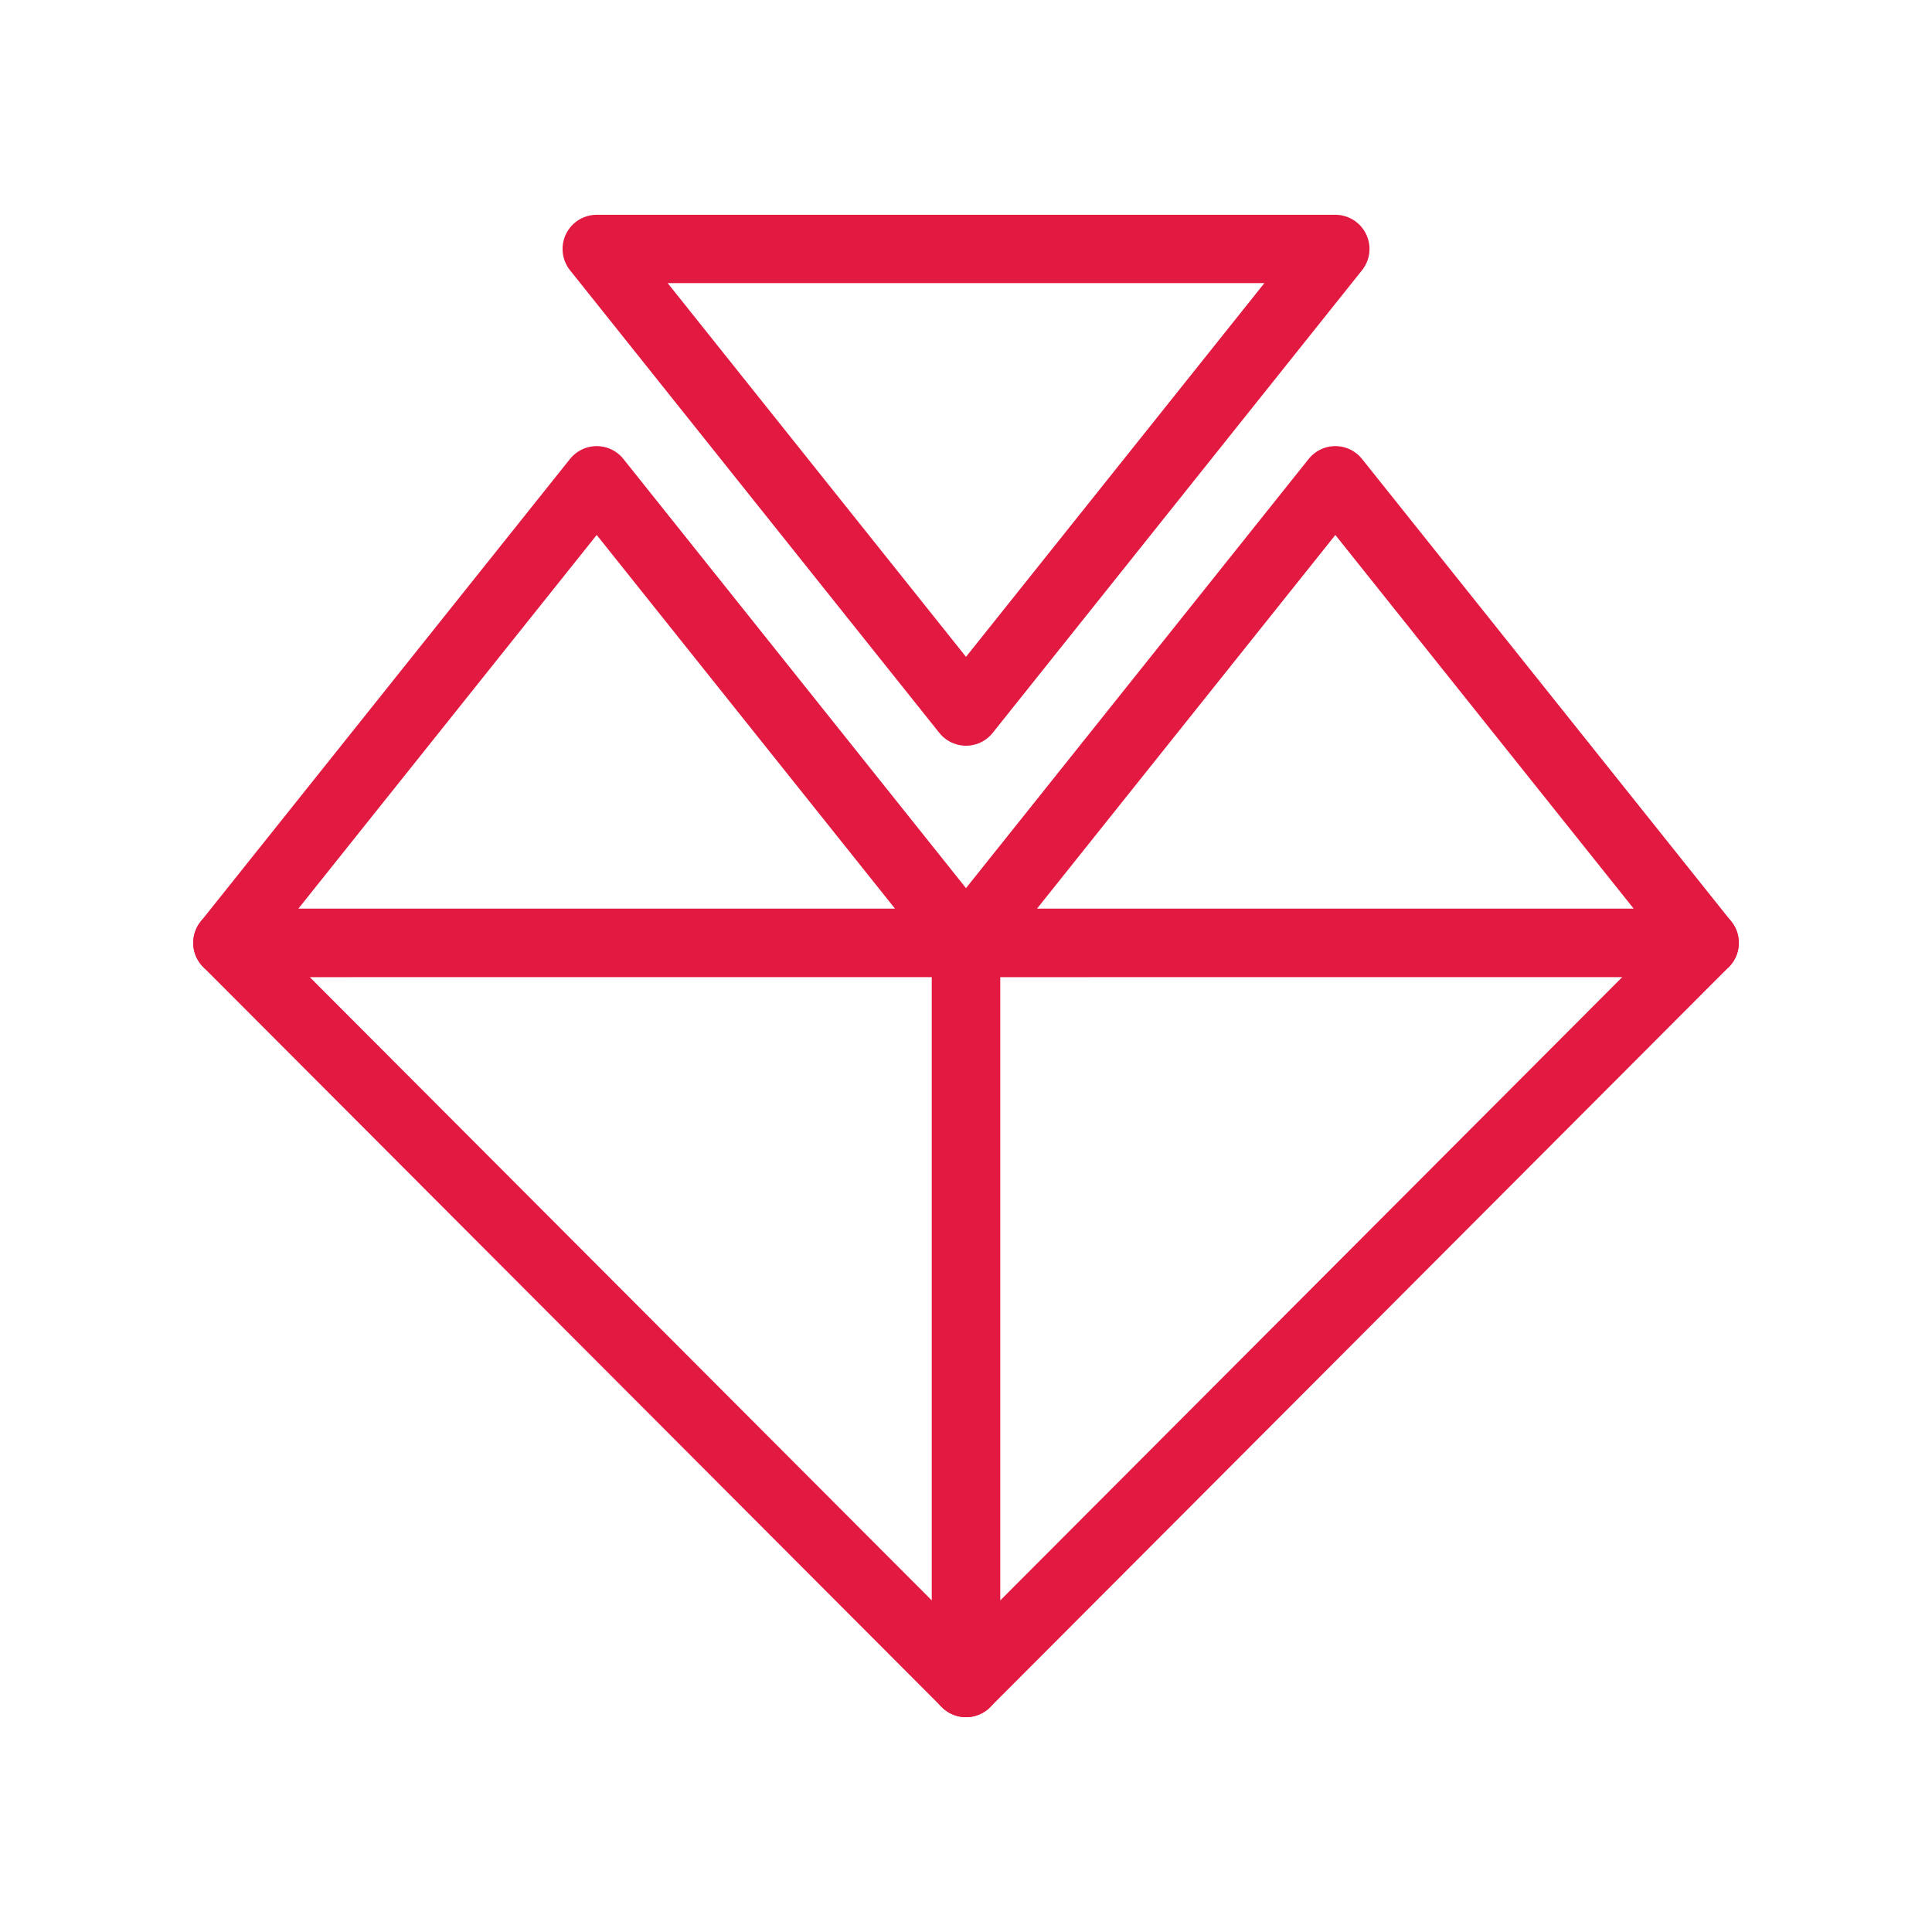 <?xml version="1.0" encoding="UTF-8" standalone="no"?>
<!-- Created with Inkscape (http://www.inkscape.org/) -->

<svg
   width="200"
   height="200"
   viewBox="0 0 52.917 52.917"
   version="1.1"
   id="svg5998"
   sodipodi:docname="light-project-icon.svg"
   inkscape:version="1.2.1 (9c6d41e410, 2022-07-14, custom)"
   xmlns:inkscape="http://www.inkscape.org/namespaces/inkscape"
   xmlns:sodipodi="http://sodipodi.sourceforge.net/DTD/sodipodi-0.dtd"
   xmlns="http://www.w3.org/2000/svg"
   xmlns:svg="http://www.w3.org/2000/svg">
  <sodipodi:namedview
     id="namedview10"
     pagecolor="#505050"
     bordercolor="#eeeeee"
     borderopacity="1"
     inkscape:showpageshadow="0"
     inkscape:pageopacity="0"
     inkscape:pagecheckerboard="0"
     inkscape:deskcolor="#505050"
     inkscape:document-units="mm"
     showgrid="false"
     inkscape:zoom="3.6356481"
     inkscape:cx="62.29976"
     inkscape:cy="110.57176"
     inkscape:window-width="2540"
     inkscape:window-height="1420"
     inkscape:window-x="10"
     inkscape:window-y="10"
     inkscape:window-maximized="1"
     inkscape:current-layer="g3699">
    <inkscape:grid
       type="xygrid"
       id="grid2988"
       originx="0"
       originy="0" />
  </sodipodi:namedview>
  <defs
     id="defs5995" />
  <g
     id="g3699"
     transform="matrix(1.01,0,0,1.01,-0.264,-0.898)">
    <path
       style="fill:none;stroke:#e21a41;stroke-width:1.852;stroke-linecap:round;stroke-linejoin:round;stroke-miterlimit:3.8;stroke-dasharray:none;stroke-opacity:1;paint-order:stroke fill markers;stop-color:#000000"
       d="M 26.458,20.186 16.443,7.64 H 36.474 Z"
       id="path1118-9"
       sodipodi:nodetypes="cccc" />
    <path
       style="fill:none;stroke:#e21a41;stroke-width:1.852;stroke-linecap:round;stroke-linejoin:round;stroke-miterlimit:3.8;stroke-dasharray:none;stroke-opacity:1;paint-order:stroke fill markers;stop-color:#000000"
       d="M 26.458,26.458 16.443,13.913 6.427,26.458 c 6.677,0 20.163,-1.13e-4 20.032,0 z"
       id="path1120"
       sodipodi:nodetypes="cccc" />
    <path
       style="fill:none;stroke:#e21a41;stroke-width:1.852;stroke-linecap:round;stroke-linejoin:round;stroke-miterlimit:3.8;stroke-dasharray:none;stroke-opacity:1;paint-order:stroke fill markers;stop-color:#000000"
       d="M 6.427,26.458 26.458,46.531 V 26.458 Z"
       id="path1122"
       sodipodi:nodetypes="cccc" />
    <path
       style="fill:none;stroke:#e21a41;stroke-width:1.852;stroke-linecap:round;stroke-linejoin:round;stroke-miterlimit:3.8;stroke-dasharray:none;stroke-opacity:1;paint-order:stroke fill markers;stop-color:#000000"
       d="M 46.49,26.458 26.458,46.531 V 26.458 Z"
       id="path1124"
       sodipodi:nodetypes="cccc" />
    <path
       style="fill:none;stroke:#e21a41;stroke-width:1.852;stroke-linecap:round;stroke-linejoin:round;stroke-miterlimit:3.8;stroke-dasharray:none;stroke-opacity:1;paint-order:stroke fill markers;stop-color:#000000"
       d="M 46.49,26.458 36.474,13.913 26.458,26.458 c 6.677,0 20.163,-1.13e-4 20.031,0 z"
       id="path1126"
       sodipodi:nodetypes="cccc" />
  </g>
</svg>
